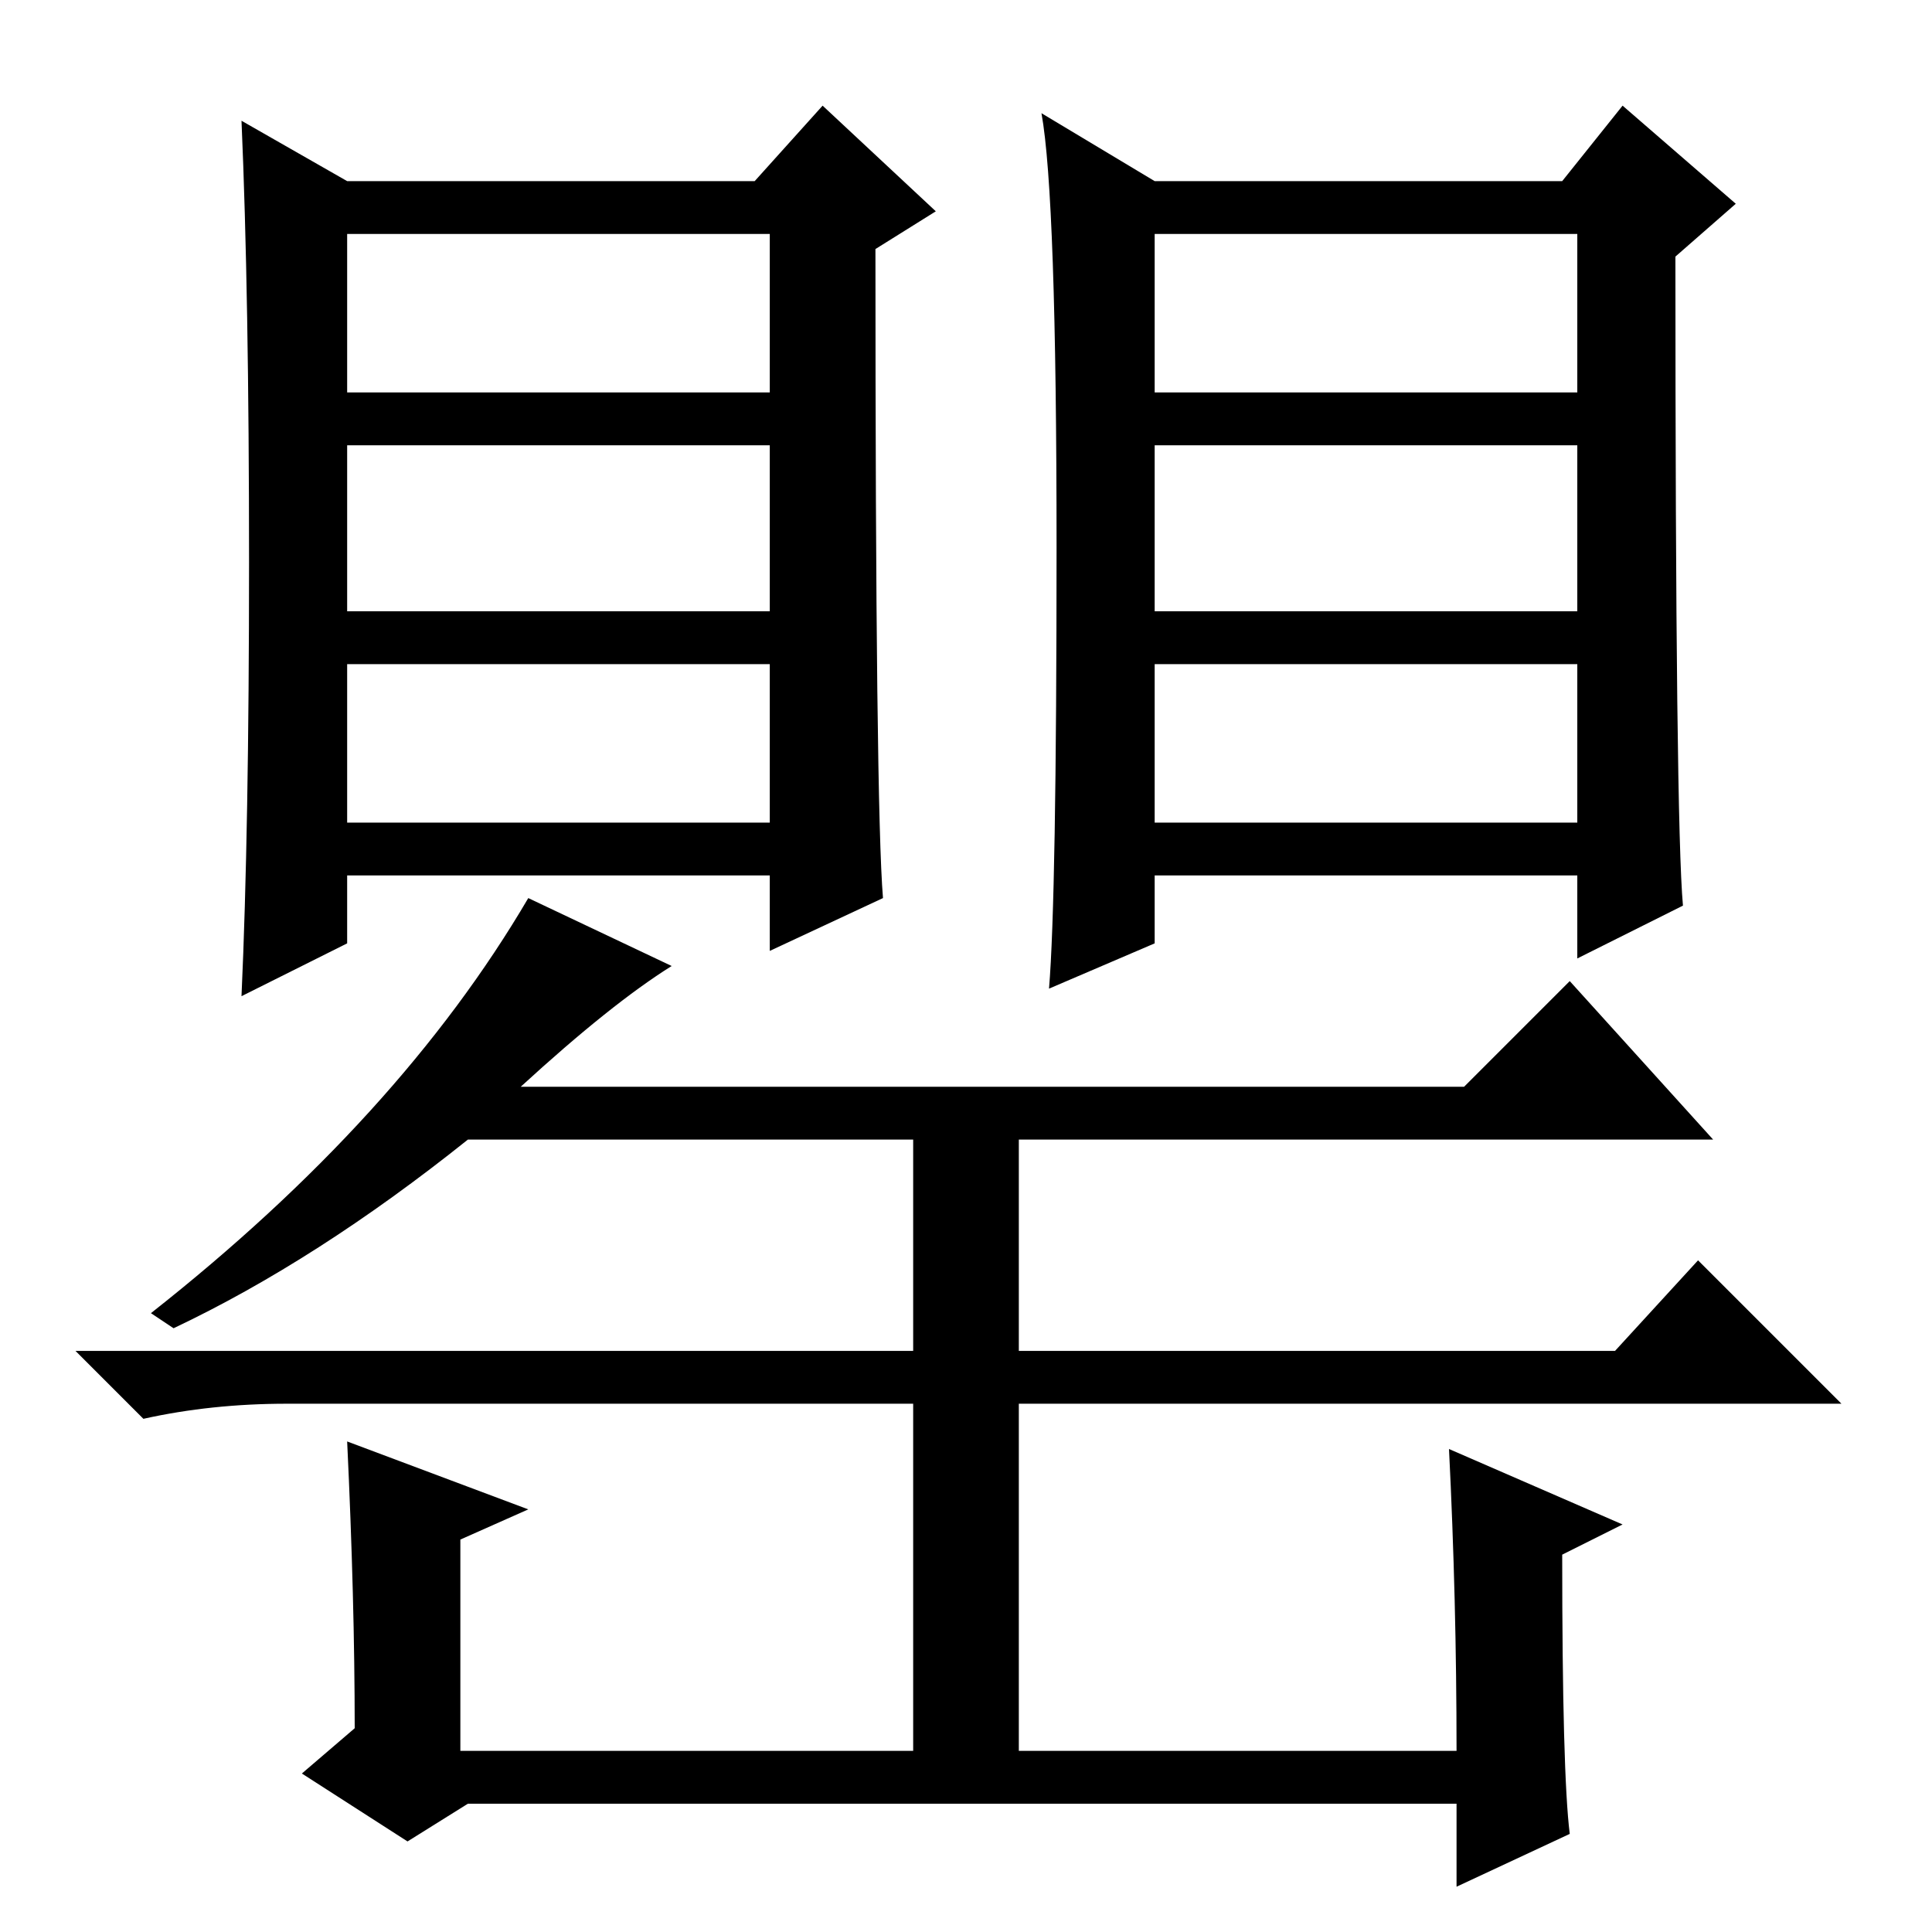 <?xml version="1.0" standalone="no"?>
<!DOCTYPE svg PUBLIC "-//W3C//DTD SVG 1.1//EN" "http://www.w3.org/Graphics/SVG/1.1/DTD/svg11.dtd" >
<svg xmlns="http://www.w3.org/2000/svg" xmlns:xlink="http://www.w3.org/1999/xlink" version="1.1" viewBox="0 -36 256 256">
  <g transform="matrix(1 0 0 -1 0 220)">
   <path fill="currentColor"
d="M33 181.5q0 35.5 -1 58.5l14 -8h54l9 10l15 -14l-8 -5q0 -74 1 -86l-15 -7v10h-56v-9l-14 -7q1 22 1 57.5zM46 204h56v21h-56v-21zM46 175h56v22h-56v-22zM46 147h56v21h-56v-21zM140 183.5q0 46.5 -2 57.5l15 -9h54l8 10l15 -13l-8 -7q0 -75 1 -86l-14 -7v11h-56v-9
l-14 -6q1 12 1 58.5zM153 204h56v21h-56v-21zM153 175h56v22h-56v-22zM153 147h56v21h-56v-21zM89 128q-8 -5 -20 -16h125l14 14l19 -21h-92v-28h79l11 12l19 -19h-109v-46h58q0 20 -1 40l23 -10l-8 -4q0 -29 1 -37l-15 -7v11h-131l-8 -5l-14 9l7 6q0 17 -1 38l24 -9l-9 -4
v-28h60v46h-83q-10 0 -19 -2l-9 9h111v28h-59q-20 -16 -39 -25l-3 2q33 26 50 55z" />
  </g>

</svg>

